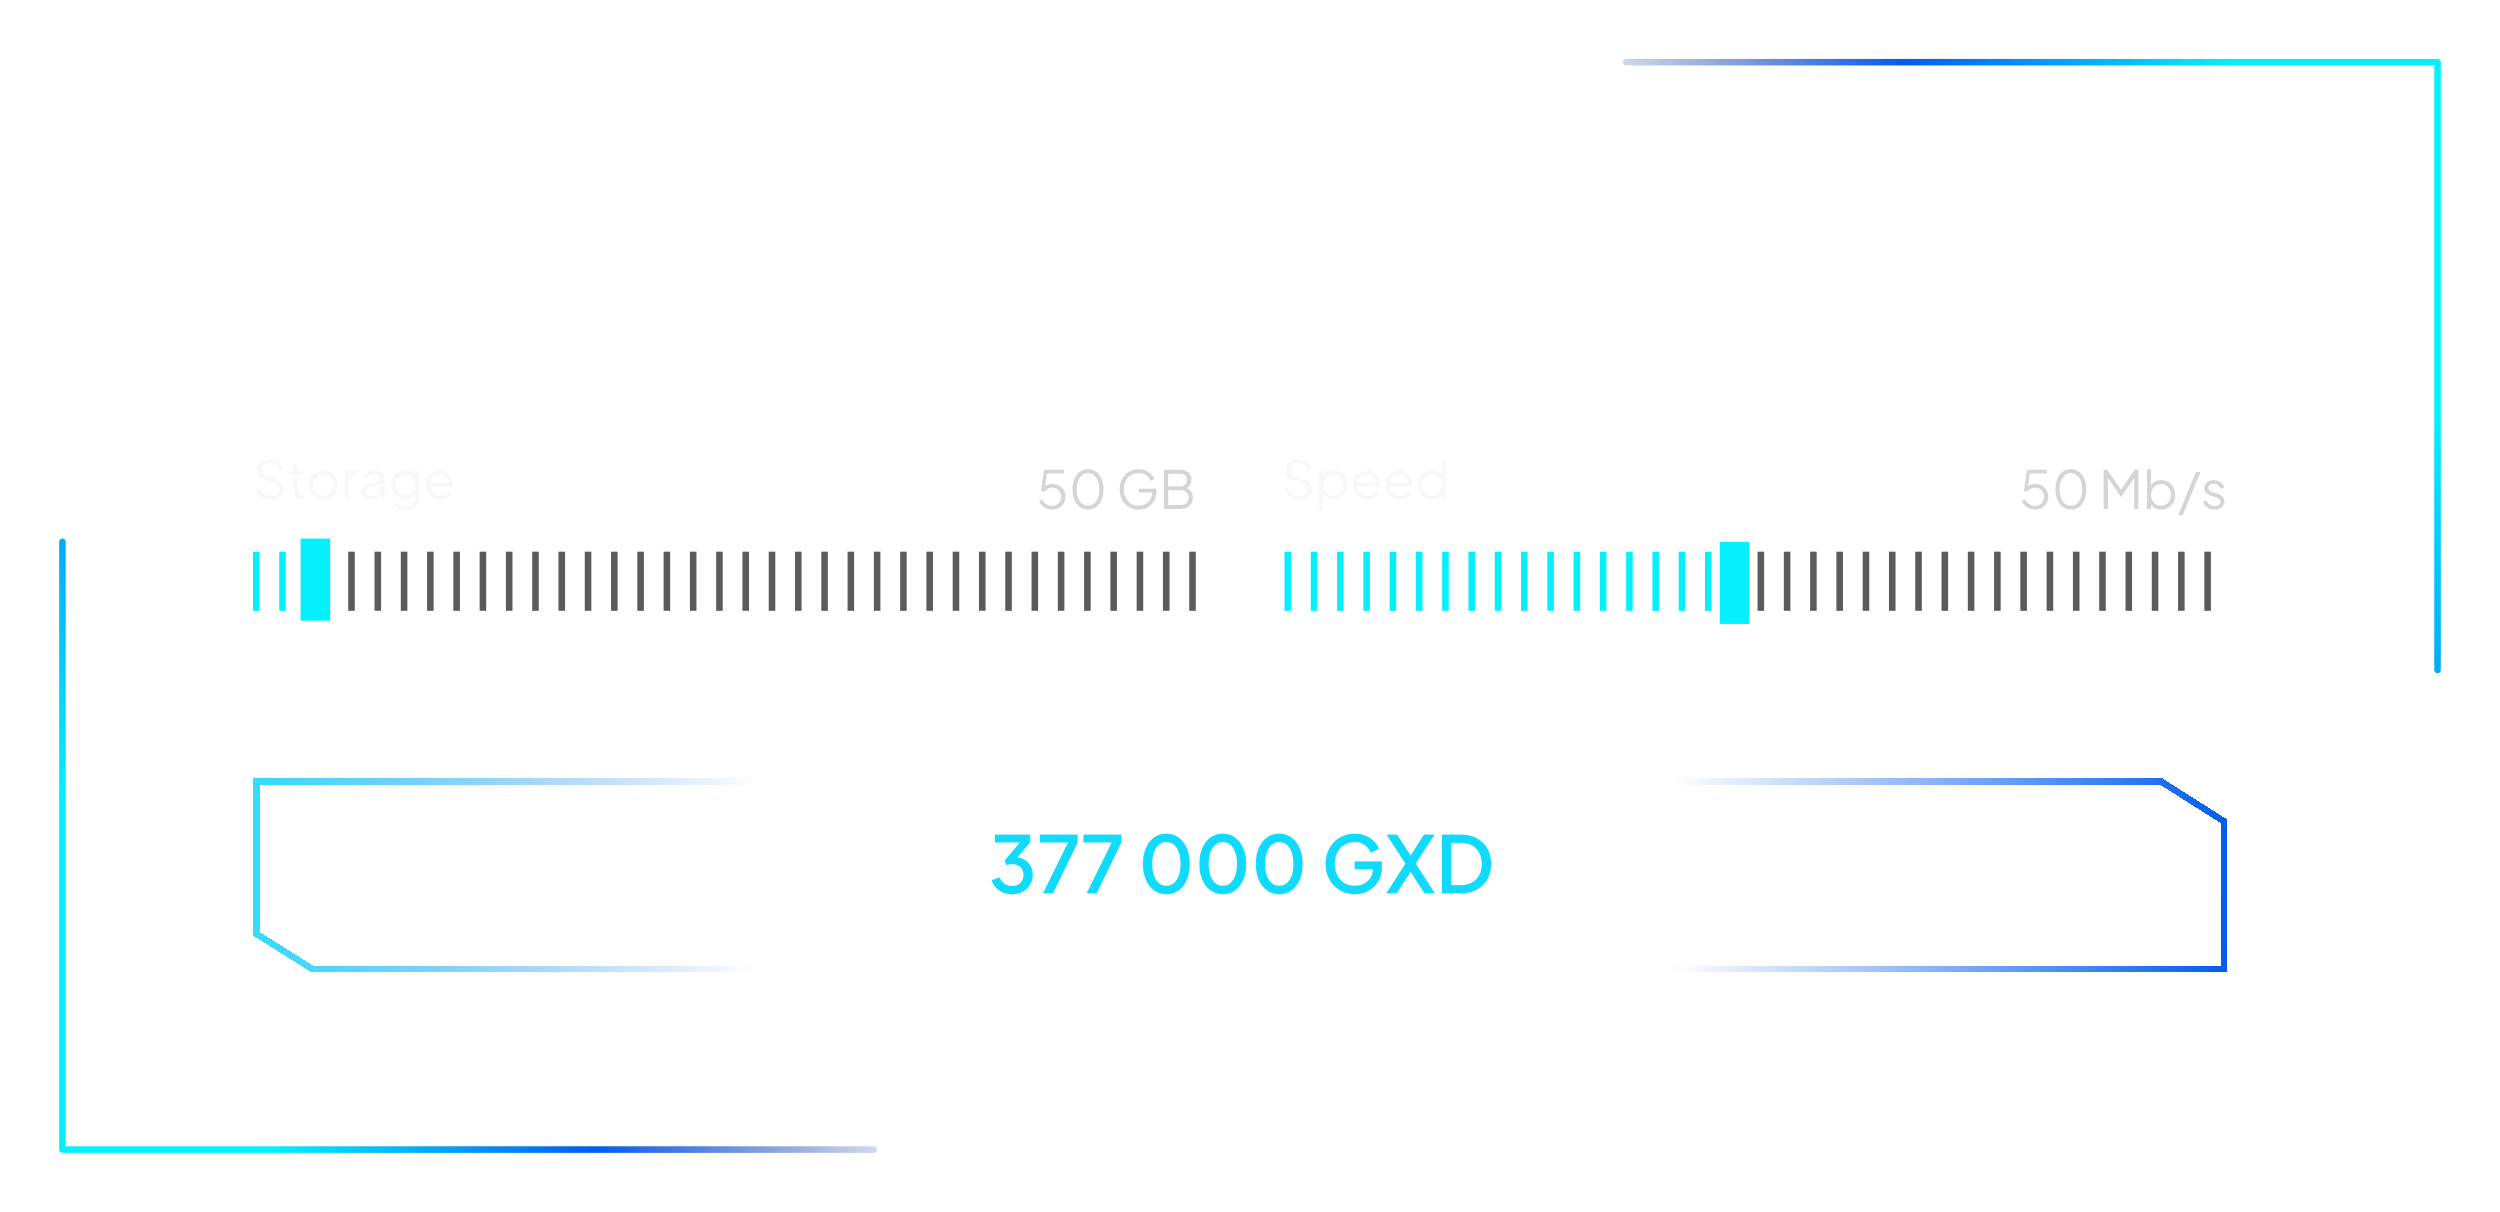 <svg width="761" height="369" viewBox="0 0 761 369" fill="none" xmlns="http://www.w3.org/2000/svg">
<g filter="url(#filter0_bd_21_1332)">
<rect x="43" y="41" width="673" height="282" rx="3" fill="url(#paint0_linear_21_1332)" fill-opacity="0.1" shape-rendering="crispEdges"/>
<path d="M308.032 269.288C307.072 269.288 306.168 269.112 305.32 268.76C304.488 268.408 303.768 267.912 303.16 267.272C302.568 266.632 302.144 265.88 301.888 265.016L304.288 264.104C304.608 264.952 305.096 265.608 305.752 266.072C306.408 266.536 307.168 266.768 308.032 266.768C308.736 266.768 309.344 266.632 309.856 266.36C310.384 266.088 310.792 265.704 311.08 265.208C311.384 264.712 311.536 264.112 311.536 263.408C311.536 262.72 311.384 262.128 311.08 261.632C310.792 261.136 310.384 260.76 309.856 260.504C309.344 260.248 308.736 260.12 308.032 260.12C307.744 260.12 307.448 260.144 307.144 260.192C306.856 260.24 306.6 260.304 306.376 260.384L305.752 259.064L310.456 253.52H302.848V251.12H313.624V253.4L309.016 258.92L308.944 258.008C310.016 258.024 310.96 258.264 311.776 258.728C312.592 259.176 313.224 259.8 313.672 260.6C314.136 261.384 314.368 262.296 314.368 263.336C314.368 264.456 314.096 265.472 313.552 266.384C313.008 267.28 312.256 267.992 311.296 268.52C310.352 269.032 309.264 269.288 308.032 269.288ZM317.472 269L325.104 253.52H316.512V251.12H328.056V253.52L320.544 269H317.472ZM330.761 269L338.393 253.52H329.801V251.12H341.345V253.52L333.833 269H330.761ZM355.061 269.288C353.637 269.288 352.389 268.904 351.317 268.136C350.245 267.352 349.405 266.272 348.797 264.896C348.205 263.504 347.909 261.888 347.909 260.048C347.909 258.192 348.205 256.576 348.797 255.2C349.405 253.824 350.237 252.752 351.293 251.984C352.365 251.216 353.613 250.832 355.037 250.832C356.461 250.832 357.701 251.216 358.757 251.984C359.829 252.752 360.661 253.832 361.253 255.224C361.861 256.6 362.165 258.208 362.165 260.048C362.165 261.888 361.869 263.504 361.277 264.896C360.685 266.272 359.853 267.352 358.781 268.136C357.725 268.904 356.485 269.288 355.061 269.288ZM355.061 266.696C355.941 266.696 356.701 266.424 357.341 265.88C357.981 265.336 358.477 264.568 358.829 263.576C359.181 262.584 359.357 261.408 359.357 260.048C359.357 258.688 359.181 257.512 358.829 256.52C358.477 255.528 357.981 254.76 357.341 254.216C356.701 253.672 355.933 253.4 355.037 253.4C354.157 253.4 353.397 253.672 352.757 254.216C352.117 254.76 351.621 255.528 351.269 256.52C350.917 257.512 350.741 258.688 350.741 260.048C350.741 261.392 350.917 262.568 351.269 263.576C351.621 264.568 352.117 265.336 352.757 265.88C353.413 266.424 354.181 266.696 355.061 266.696ZM372.241 269.288C370.817 269.288 369.569 268.904 368.497 268.136C367.425 267.352 366.585 266.272 365.977 264.896C365.385 263.504 365.089 261.888 365.089 260.048C365.089 258.192 365.385 256.576 365.977 255.2C366.585 253.824 367.417 252.752 368.473 251.984C369.545 251.216 370.793 250.832 372.217 250.832C373.641 250.832 374.881 251.216 375.937 251.984C377.009 252.752 377.841 253.832 378.433 255.224C379.041 256.6 379.345 258.208 379.345 260.048C379.345 261.888 379.049 263.504 378.457 264.896C377.865 266.272 377.033 267.352 375.961 268.136C374.905 268.904 373.665 269.288 372.241 269.288ZM372.241 266.696C373.121 266.696 373.881 266.424 374.521 265.88C375.161 265.336 375.657 264.568 376.009 263.576C376.361 262.584 376.537 261.408 376.537 260.048C376.537 258.688 376.361 257.512 376.009 256.52C375.657 255.528 375.161 254.76 374.521 254.216C373.881 253.672 373.113 253.4 372.217 253.4C371.337 253.4 370.577 253.672 369.937 254.216C369.297 254.76 368.801 255.528 368.449 256.52C368.097 257.512 367.921 258.688 367.921 260.048C367.921 261.392 368.097 262.568 368.449 263.576C368.801 264.568 369.297 265.336 369.937 265.88C370.593 266.424 371.361 266.696 372.241 266.696ZM389.421 269.288C387.997 269.288 386.749 268.904 385.677 268.136C384.605 267.352 383.765 266.272 383.157 264.896C382.565 263.504 382.269 261.888 382.269 260.048C382.269 258.192 382.565 256.576 383.157 255.2C383.765 253.824 384.597 252.752 385.653 251.984C386.725 251.216 387.973 250.832 389.397 250.832C390.821 250.832 392.061 251.216 393.117 251.984C394.189 252.752 395.021 253.832 395.613 255.224C396.221 256.6 396.525 258.208 396.525 260.048C396.525 261.888 396.229 263.504 395.637 264.896C395.045 266.272 394.213 267.352 393.141 268.136C392.085 268.904 390.845 269.288 389.421 269.288ZM389.421 266.696C390.301 266.696 391.061 266.424 391.701 265.88C392.341 265.336 392.837 264.568 393.189 263.576C393.541 262.584 393.717 261.408 393.717 260.048C393.717 258.688 393.541 257.512 393.189 256.52C392.837 255.528 392.341 254.76 391.701 254.216C391.061 253.672 390.293 253.4 389.397 253.4C388.517 253.4 387.757 253.672 387.117 254.216C386.477 254.76 385.981 255.528 385.629 256.52C385.277 257.512 385.101 258.688 385.101 260.048C385.101 261.392 385.277 262.568 385.629 263.576C385.981 264.568 386.477 265.336 387.117 265.88C387.773 266.424 388.541 266.696 389.421 266.696ZM412.404 269.288C411.14 269.288 409.964 269.056 408.876 268.592C407.804 268.128 406.86 267.488 406.044 266.672C405.244 265.84 404.62 264.864 404.172 263.744C403.724 262.624 403.5 261.392 403.5 260.048C403.5 258.72 403.716 257.496 404.148 256.376C404.596 255.24 405.22 254.264 406.02 253.448C406.82 252.616 407.756 251.976 408.828 251.528C409.9 251.064 411.076 250.832 412.356 250.832C413.62 250.832 414.748 251.048 415.74 251.48C416.748 251.912 417.596 252.48 418.284 253.184C418.972 253.872 419.468 254.624 419.772 255.44L417.252 256.664C416.884 255.688 416.276 254.904 415.428 254.312C414.58 253.704 413.556 253.4 412.356 253.4C411.172 253.4 410.124 253.68 409.212 254.24C408.3 254.8 407.588 255.576 407.076 256.568C406.58 257.56 406.332 258.72 406.332 260.048C406.332 261.376 406.588 262.544 407.1 263.552C407.628 264.544 408.348 265.32 409.26 265.88C410.172 266.424 411.22 266.696 412.404 266.696C413.396 266.696 414.3 266.496 415.116 266.096C415.948 265.68 416.612 265.104 417.108 264.368C417.604 263.616 417.852 262.744 417.852 261.752V260.528L419.124 261.68H412.356V259.28H420.66V260.96C420.66 262.272 420.436 263.448 419.988 264.488C419.54 265.512 418.932 266.384 418.164 267.104C417.396 267.824 416.516 268.368 415.524 268.736C414.532 269.104 413.492 269.288 412.404 269.288ZM421.967 269L427.799 259.952L422.063 251.12H425.279L430.079 258.512H428.711L433.463 251.12H436.679L430.967 259.952L436.799 269H433.583L428.711 261.416L430.079 261.44L425.159 269H421.967ZM438.903 269V251.12H444.759C446.615 251.12 448.223 251.496 449.583 252.248C450.959 252.984 452.023 254.024 452.775 255.368C453.527 256.712 453.903 258.272 453.903 260.048C453.903 261.808 453.527 263.368 452.775 264.728C452.023 266.072 450.959 267.12 449.583 267.872C448.223 268.624 446.615 269 444.759 269H438.903ZM441.735 266.48H444.807C446.071 266.48 447.167 266.216 448.095 265.688C449.039 265.16 449.767 264.416 450.279 263.456C450.791 262.496 451.047 261.36 451.047 260.048C451.047 258.736 450.783 257.608 450.255 256.664C449.743 255.704 449.023 254.96 448.095 254.432C447.167 253.904 446.071 253.64 444.807 253.64H441.735V266.48Z" fill="#10DBFE"/>
<g filter="url(#filter1_bd_21_1332)">
<path d="M78 231H657.919L677 243.093V288H94.996L78 277.298V231Z" stroke="url(#paint1_linear_21_1332)" stroke-width="2" shape-rendering="crispEdges"/>
</g>
<path d="M78 165V183" stroke="#05F0FD" stroke-width="2"/>
<path d="M86 165V183" stroke="#05F0FD" stroke-width="2"/>
<g filter="url(#filter2_d_21_1332)">
<path d="M96 161V186" stroke="#05F0FD" stroke-width="9"/>
</g>
<path d="M107 165V183" stroke="#5B5B5B" stroke-width="2"/>
<path d="M115 165V183" stroke="#5B5B5B" stroke-width="2"/>
<path d="M123 165V183" stroke="#5B5B5B" stroke-width="2"/>
<path d="M131 165V183" stroke="#5B5B5B" stroke-width="2"/>
<path d="M139 165V183" stroke="#5B5B5B" stroke-width="2"/>
<path d="M147 165V183" stroke="#5B5B5B" stroke-width="2"/>
<path d="M155 165V183" stroke="#5B5B5B" stroke-width="2"/>
<path d="M163 165V183" stroke="#5B5B5B" stroke-width="2"/>
<path d="M171 165V183" stroke="#5B5B5B" stroke-width="2"/>
<path d="M179 165V183" stroke="#5B5B5B" stroke-width="2"/>
<path d="M187 165V183" stroke="#5B5B5B" stroke-width="2"/>
<path d="M195 165V183" stroke="#5B5B5B" stroke-width="2"/>
<path d="M203 165V183" stroke="#5B5B5B" stroke-width="2"/>
<path d="M211 165V183" stroke="#5B5B5B" stroke-width="2"/>
<path d="M219 165V183" stroke="#5B5B5B" stroke-width="2"/>
<path d="M227 165V183" stroke="#5B5B5B" stroke-width="2"/>
<path d="M235 165V183" stroke="#5B5B5B" stroke-width="2"/>
<path d="M243 165V183" stroke="#5B5B5B" stroke-width="2"/>
<path d="M251 165V183" stroke="#5B5B5B" stroke-width="2"/>
<path d="M259 165V183" stroke="#5B5B5B" stroke-width="2"/>
<path d="M267 165V183" stroke="#5B5B5B" stroke-width="2"/>
<path d="M275 165V183" stroke="#5B5B5B" stroke-width="2"/>
<path d="M283 165V183" stroke="#5B5B5B" stroke-width="2"/>
<path d="M291 165V183" stroke="#5B5B5B" stroke-width="2"/>
<path d="M299 165V183" stroke="#5B5B5B" stroke-width="2"/>
<path d="M307 165V183" stroke="#5B5B5B" stroke-width="2"/>
<path d="M315 165V183" stroke="#5B5B5B" stroke-width="2"/>
<path d="M323 165V183" stroke="#5B5B5B" stroke-width="2"/>
<path d="M331 165V183" stroke="#5B5B5B" stroke-width="2"/>
<path d="M339 165V183" stroke="#5B5B5B" stroke-width="2"/>
<path d="M347 165V183" stroke="#5B5B5B" stroke-width="2"/>
<path d="M355 165V183" stroke="#5B5B5B" stroke-width="2"/>
<path d="M363 165V183" stroke="#5B5B5B" stroke-width="2"/>
<path d="M82.424 149.192C81.667 149.192 80.979 149.048 80.36 148.76C79.741 148.472 79.219 148.088 78.792 147.608C78.365 147.117 78.061 146.579 77.88 145.992L79.032 145.56C79.309 146.371 79.741 146.989 80.328 147.416C80.915 147.832 81.613 148.04 82.424 148.04C82.936 148.04 83.384 147.96 83.768 147.8C84.163 147.629 84.467 147.395 84.68 147.096C84.893 146.797 85 146.451 85 146.056C85 145.469 84.84 145.016 84.52 144.696C84.2 144.376 83.741 144.131 83.144 143.96L81 143.32C80.157 143.075 79.507 142.664 79.048 142.088C78.6 141.512 78.376 140.856 78.376 140.12C78.376 139.491 78.531 138.936 78.84 138.456C79.149 137.965 79.571 137.581 80.104 137.304C80.648 137.027 81.261 136.888 81.944 136.888C82.659 136.888 83.299 137.021 83.864 137.288C84.44 137.544 84.925 137.885 85.32 138.312C85.715 138.739 85.997 139.213 86.168 139.736L85.048 140.184C84.792 139.48 84.392 138.947 83.848 138.584C83.315 138.221 82.685 138.04 81.96 138.04C81.501 138.04 81.096 138.12 80.744 138.28C80.403 138.44 80.136 138.669 79.944 138.968C79.752 139.267 79.656 139.619 79.656 140.024C79.656 140.515 79.811 140.957 80.12 141.352C80.429 141.736 80.904 142.024 81.544 142.216L83.432 142.776C84.371 143.053 85.08 143.453 85.56 143.976C86.04 144.499 86.28 145.155 86.28 145.944C86.28 146.584 86.115 147.149 85.784 147.64C85.464 148.12 85.011 148.499 84.424 148.776C83.848 149.053 83.181 149.192 82.424 149.192ZM91.856 149.096C91.088 149.096 90.496 148.872 90.08 148.424C89.664 147.976 89.456 147.336 89.456 146.504V141.624H87.872V140.424H88.272C88.634 140.424 88.922 140.307 89.136 140.072C89.349 139.827 89.456 139.523 89.456 139.16V138.44H90.656V140.424H92.544V141.624H90.656V146.504C90.656 146.792 90.698 147.048 90.784 147.272C90.869 147.485 91.013 147.656 91.216 147.784C91.429 147.912 91.712 147.976 92.064 147.976C92.149 147.976 92.25 147.971 92.368 147.96C92.485 147.949 92.586 147.939 92.672 147.928V149C92.544 149.032 92.4 149.053 92.24 149.064C92.08 149.085 91.952 149.096 91.856 149.096ZM98.482 149.192C97.672 149.192 96.936 149 96.274 148.616C95.613 148.221 95.085 147.688 94.69 147.016C94.306 146.333 94.114 145.56 94.114 144.696C94.114 143.843 94.306 143.08 94.69 142.408C95.074 141.736 95.592 141.208 96.242 140.824C96.904 140.429 97.65 140.232 98.482 140.232C99.314 140.232 100.056 140.424 100.706 140.808C101.368 141.192 101.885 141.72 102.258 142.392C102.642 143.064 102.834 143.832 102.834 144.696C102.834 145.571 102.637 146.349 102.242 147.032C101.848 147.704 101.32 148.232 100.658 148.616C100.008 149 99.282 149.192 98.482 149.192ZM98.482 147.992C99.058 147.992 99.576 147.848 100.034 147.56C100.504 147.272 100.872 146.877 101.138 146.376C101.416 145.875 101.554 145.315 101.554 144.696C101.554 144.077 101.416 143.523 101.138 143.032C100.872 142.541 100.504 142.152 100.034 141.864C99.576 141.576 99.058 141.432 98.482 141.432C97.906 141.432 97.384 141.576 96.914 141.864C96.456 142.152 96.088 142.541 95.81 143.032C95.533 143.523 95.394 144.077 95.394 144.696C95.394 145.315 95.533 145.875 95.81 146.376C96.088 146.877 96.456 147.272 96.914 147.56C97.384 147.848 97.906 147.992 98.482 147.992ZM104.951 149V140.424H106.151V141.832L105.991 141.624C106.193 141.219 106.497 140.899 106.903 140.664C107.319 140.429 107.82 140.312 108.407 140.312H108.951V141.512H108.199C107.58 141.512 107.084 141.704 106.711 142.088C106.337 142.472 106.151 143.016 106.151 143.72V149H104.951ZM112.837 149.192C112.293 149.192 111.808 149.091 111.381 148.888C110.954 148.675 110.618 148.387 110.373 148.024C110.128 147.661 110.005 147.245 110.005 146.776C110.005 146.328 110.101 145.923 110.293 145.56C110.485 145.187 110.784 144.872 111.189 144.616C111.594 144.36 112.112 144.179 112.741 144.072L116.101 143.512V144.6L113.029 145.112C112.41 145.219 111.962 145.416 111.685 145.704C111.418 145.992 111.285 146.333 111.285 146.728C111.285 147.112 111.434 147.437 111.733 147.704C112.042 147.971 112.437 148.104 112.917 148.104C113.504 148.104 114.016 147.981 114.453 147.736C114.89 147.48 115.232 147.139 115.477 146.712C115.722 146.285 115.845 145.811 115.845 145.288V143.112C115.845 142.6 115.658 142.184 115.285 141.864C114.912 141.544 114.426 141.384 113.829 141.384C113.306 141.384 112.848 141.517 112.453 141.784C112.058 142.04 111.765 142.376 111.573 142.792L110.485 142.2C110.645 141.837 110.896 141.507 111.237 141.208C111.589 140.909 111.989 140.675 112.437 140.504C112.885 140.323 113.349 140.232 113.829 140.232C114.458 140.232 115.013 140.355 115.493 140.6C115.984 140.845 116.362 141.187 116.629 141.624C116.906 142.051 117.045 142.547 117.045 143.112V149H115.845V147.288L116.021 147.464C115.872 147.784 115.637 148.077 115.317 148.344C115.008 148.6 114.64 148.808 114.213 148.968C113.797 149.117 113.338 149.192 112.837 149.192ZM123.577 152.52C122.991 152.52 122.447 152.429 121.945 152.248C121.455 152.067 121.028 151.816 120.665 151.496C120.313 151.187 120.041 150.824 119.849 150.408L120.953 149.816C121.124 150.221 121.428 150.573 121.865 150.872C122.303 151.171 122.863 151.32 123.545 151.32C124.068 151.32 124.548 151.219 124.985 151.016C125.423 150.813 125.775 150.515 126.041 150.12C126.308 149.725 126.441 149.24 126.441 148.664V146.76L126.633 146.936C126.335 147.555 125.892 148.035 125.305 148.376C124.719 148.707 124.079 148.872 123.385 148.872C122.585 148.872 121.865 148.68 121.225 148.296C120.585 147.912 120.079 147.395 119.705 146.744C119.343 146.083 119.161 145.352 119.161 144.552C119.161 143.741 119.343 143.011 119.705 142.36C120.079 141.709 120.58 141.192 121.209 140.808C121.849 140.424 122.575 140.232 123.385 140.232C124.079 140.232 124.708 140.392 125.273 140.712C125.849 141.032 126.303 141.464 126.633 142.008L126.441 142.344V140.424H127.641V148.664C127.641 149.4 127.465 150.056 127.113 150.632C126.772 151.219 126.292 151.677 125.673 152.008C125.065 152.349 124.367 152.52 123.577 152.52ZM123.449 147.672C124.004 147.672 124.505 147.533 124.953 147.256C125.401 146.968 125.759 146.589 126.025 146.12C126.303 145.64 126.441 145.117 126.441 144.552C126.441 143.987 126.303 143.469 126.025 143C125.759 142.52 125.401 142.141 124.953 141.864C124.505 141.576 124.004 141.432 123.449 141.432C122.884 141.432 122.372 141.576 121.913 141.864C121.455 142.141 121.092 142.515 120.825 142.984C120.569 143.453 120.441 143.976 120.441 144.552C120.441 145.117 120.569 145.64 120.825 146.12C121.092 146.589 121.449 146.968 121.897 147.256C122.356 147.533 122.873 147.672 123.449 147.672ZM134.011 149.192C133.211 149.192 132.486 149 131.835 148.616C131.195 148.221 130.688 147.683 130.315 147C129.942 146.317 129.755 145.544 129.755 144.68C129.755 143.816 129.936 143.053 130.299 142.392C130.662 141.72 131.152 141.192 131.771 140.808C132.4 140.424 133.104 140.232 133.883 140.232C134.502 140.232 135.051 140.349 135.531 140.584C136.022 140.808 136.438 141.117 136.779 141.512C137.12 141.896 137.382 142.333 137.563 142.824C137.744 143.304 137.835 143.8 137.835 144.312C137.835 144.419 137.83 144.541 137.819 144.68C137.808 144.808 137.792 144.941 137.771 145.08H130.523V143.96H137.083L136.507 144.44C136.603 143.853 136.534 143.331 136.299 142.872C136.075 142.403 135.75 142.035 135.323 141.768C134.896 141.491 134.416 141.352 133.883 141.352C133.35 141.352 132.854 141.491 132.395 141.768C131.947 142.045 131.595 142.435 131.339 142.936C131.083 143.427 130.982 144.013 131.035 144.696C130.982 145.379 131.088 145.976 131.355 146.488C131.632 146.989 132.006 147.379 132.475 147.656C132.955 147.933 133.467 148.072 134.011 148.072C134.64 148.072 135.168 147.923 135.595 147.624C136.022 147.325 136.368 146.952 136.635 146.504L137.659 147.048C137.488 147.432 137.227 147.789 136.875 148.12C136.523 148.44 136.102 148.701 135.611 148.904C135.131 149.096 134.598 149.192 134.011 149.192Z" fill="#F6F8FC"/>
<path d="M320.301 152.192C319.682 152.192 319.106 152.085 318.573 151.872C318.05 151.659 317.591 151.355 317.197 150.96C316.802 150.565 316.503 150.096 316.301 149.552L317.277 149.072C317.522 149.691 317.922 150.181 318.477 150.544C319.042 150.896 319.65 151.072 320.301 151.072C320.823 151.072 321.287 150.949 321.693 150.704C322.109 150.459 322.434 150.128 322.669 149.712C322.903 149.285 323.021 148.811 323.021 148.288C323.021 147.744 322.898 147.264 322.653 146.848C322.418 146.432 322.098 146.107 321.693 145.872C321.287 145.627 320.829 145.504 320.317 145.504C319.794 145.504 319.309 145.627 318.861 145.872C318.423 146.107 318.103 146.395 317.901 146.736L316.893 146.544L317.789 140.08H323.821V141.2H318.253L318.749 140.768L318.029 145.856L317.533 145.632C317.906 145.173 318.343 144.848 318.845 144.656C319.346 144.453 319.858 144.352 320.381 144.352C321.149 144.352 321.826 144.533 322.413 144.896C322.999 145.248 323.458 145.723 323.789 146.32C324.13 146.907 324.301 147.563 324.301 148.288C324.301 149.024 324.125 149.691 323.773 150.288C323.431 150.875 322.957 151.339 322.349 151.68C321.751 152.021 321.069 152.192 320.301 152.192ZM331.2 152.192C330.261 152.192 329.435 151.936 328.72 151.424C328.016 150.901 327.467 150.181 327.072 149.264C326.677 148.336 326.48 147.259 326.48 146.032C326.48 144.805 326.677 143.733 327.072 142.816C327.467 141.888 328.016 141.168 328.72 140.656C329.424 140.144 330.245 139.888 331.184 139.888C332.123 139.888 332.944 140.144 333.648 140.656C334.352 141.168 334.901 141.888 335.296 142.816C335.691 143.733 335.888 144.805 335.888 146.032C335.888 147.259 335.691 148.336 335.296 149.264C334.912 150.192 334.368 150.912 333.664 151.424C332.96 151.936 332.139 152.192 331.2 152.192ZM331.2 150.992C331.883 150.992 332.48 150.784 332.992 150.368C333.504 149.952 333.904 149.376 334.192 148.64C334.48 147.893 334.624 147.024 334.624 146.032C334.624 145.04 334.48 144.176 334.192 143.44C333.904 142.693 333.504 142.117 332.992 141.712C332.48 141.296 331.877 141.088 331.184 141.088C330.501 141.088 329.904 141.296 329.392 141.712C328.88 142.117 328.48 142.693 328.192 143.44C327.904 144.176 327.76 145.04 327.76 146.032C327.76 147.013 327.904 147.877 328.192 148.624C328.48 149.371 328.88 149.952 329.392 150.368C329.915 150.784 330.517 150.992 331.2 150.992ZM346.614 152.192C345.771 152.192 344.998 152.043 344.294 151.744C343.59 151.435 342.976 151.008 342.454 150.464C341.942 149.909 341.542 149.259 341.254 148.512C340.966 147.765 340.822 146.944 340.822 146.048C340.822 145.152 340.966 144.331 341.254 143.584C341.542 142.837 341.942 142.187 342.454 141.632C342.976 141.077 343.59 140.651 344.294 140.352C344.998 140.043 345.771 139.888 346.614 139.888C347.424 139.888 348.15 140.032 348.79 140.32C349.44 140.608 349.984 140.981 350.422 141.44C350.87 141.888 351.19 142.363 351.382 142.864L350.23 143.424C349.931 142.699 349.472 142.128 348.854 141.712C348.235 141.296 347.488 141.088 346.614 141.088C345.739 141.088 344.96 141.296 344.278 141.712C343.595 142.128 343.062 142.709 342.678 143.456C342.294 144.192 342.102 145.056 342.102 146.048C342.102 147.029 342.294 147.893 342.678 148.64C343.062 149.387 343.595 149.968 344.278 150.384C344.96 150.789 345.739 150.992 346.614 150.992C347.392 150.992 348.091 150.821 348.71 150.48C349.339 150.139 349.835 149.675 350.198 149.088C350.56 148.491 350.742 147.808 350.742 147.04V146.384L351.318 146.96H346.614V145.84H352.022V146.832C352.022 147.611 351.883 148.331 351.606 148.992C351.328 149.643 350.944 150.208 350.454 150.688C349.963 151.168 349.387 151.541 348.726 151.808C348.075 152.064 347.371 152.192 346.614 152.192ZM354.314 152V140.08H359.322C359.994 140.08 360.576 140.208 361.066 140.464C361.568 140.709 361.952 141.056 362.218 141.504C362.496 141.952 362.634 142.475 362.634 143.072C362.634 143.691 362.48 144.24 362.17 144.72C361.872 145.189 361.44 145.547 360.874 145.792L360.858 145.408C361.328 145.579 361.728 145.819 362.058 146.128C362.4 146.437 362.661 146.8 362.842 147.216C363.024 147.621 363.114 148.059 363.114 148.528C363.114 149.595 362.773 150.443 362.09 151.072C361.418 151.691 360.501 152 359.338 152H354.314ZM355.594 150.8H359.338C360.096 150.8 360.698 150.603 361.146 150.208C361.605 149.803 361.834 149.248 361.834 148.544C361.834 147.851 361.605 147.301 361.146 146.896C360.698 146.48 360.096 146.272 359.338 146.272H355.594V150.8ZM355.594 145.12H359.226C359.866 145.12 360.378 144.933 360.762 144.56C361.157 144.187 361.354 143.707 361.354 143.12C361.354 142.523 361.157 142.069 360.762 141.76C360.378 141.44 359.866 141.28 359.226 141.28H355.594V145.12Z" fill="#D5D5D5"/>
<path d="M392 165V183" stroke="#05F0FD" stroke-width="2"/>
<path d="M400 165V183" stroke="#05F0FD" stroke-width="2"/>
<path d="M408 165V183" stroke="#05F0FD" stroke-width="2"/>
<path d="M416 165V183" stroke="#05F0FD" stroke-width="2"/>
<path d="M424 165V183" stroke="#05F0FD" stroke-width="2"/>
<path d="M432 165V183" stroke="#05F0FD" stroke-width="2"/>
<path d="M440 165V183" stroke="#05F0FD" stroke-width="2"/>
<path d="M448 165V183" stroke="#05F0FD" stroke-width="2"/>
<path d="M456 165V183" stroke="#05F0FD" stroke-width="2"/>
<path d="M464 165V183" stroke="#05F0FD" stroke-width="2"/>
<path d="M472 165V183" stroke="#05F0FD" stroke-width="2"/>
<path d="M480 165V183" stroke="#05F0FD" stroke-width="2"/>
<path d="M488 165V183" stroke="#05F0FD" stroke-width="2"/>
<path d="M496 165V183" stroke="#05F0FD" stroke-width="2"/>
<path d="M504 165V183" stroke="#05F0FD" stroke-width="2"/>
<path d="M512 165V183" stroke="#05F0FD" stroke-width="2"/>
<path d="M520 165V183" stroke="#05F0FD" stroke-width="2"/>
<g filter="url(#filter3_d_21_1332)">
<path d="M528 162V187" stroke="#05F0FD" stroke-width="9"/>
</g>
<path d="M536 165V183" stroke="#5B5B5B" stroke-width="2"/>
<path d="M544 165V183" stroke="#5B5B5B" stroke-width="2"/>
<path d="M552 165V183" stroke="#5B5B5B" stroke-width="2"/>
<path d="M560 165V183" stroke="#5B5B5B" stroke-width="2"/>
<path d="M568 165V183" stroke="#5B5B5B" stroke-width="2"/>
<path d="M576 165V183" stroke="#5B5B5B" stroke-width="2"/>
<path d="M584 165V183" stroke="#5B5B5B" stroke-width="2"/>
<path d="M592 165V183" stroke="#5B5B5B" stroke-width="2"/>
<path d="M600 165V183" stroke="#5B5B5B" stroke-width="2"/>
<path d="M608 165V183" stroke="#5B5B5B" stroke-width="2"/>
<path d="M616 165V183" stroke="#5B5B5B" stroke-width="2"/>
<path d="M624 165V183" stroke="#5B5B5B" stroke-width="2"/>
<path d="M632 165V183" stroke="#5B5B5B" stroke-width="2"/>
<path d="M640 165V183" stroke="#5B5B5B" stroke-width="2"/>
<path d="M648 165V183" stroke="#5B5B5B" stroke-width="2"/>
<path d="M656 165V183" stroke="#5B5B5B" stroke-width="2"/>
<path d="M664 165V183" stroke="#5B5B5B" stroke-width="2"/>
<path d="M672 165V183" stroke="#5B5B5B" stroke-width="2"/>
<path d="M395.424 149.192C394.667 149.192 393.979 149.048 393.36 148.76C392.741 148.472 392.219 148.088 391.792 147.608C391.365 147.117 391.061 146.579 390.88 145.992L392.032 145.56C392.309 146.371 392.741 146.989 393.328 147.416C393.915 147.832 394.613 148.04 395.424 148.04C395.936 148.04 396.384 147.96 396.768 147.8C397.163 147.629 397.467 147.395 397.68 147.096C397.893 146.797 398 146.451 398 146.056C398 145.469 397.84 145.016 397.52 144.696C397.2 144.376 396.741 144.131 396.144 143.96L394 143.32C393.157 143.075 392.507 142.664 392.048 142.088C391.6 141.512 391.376 140.856 391.376 140.12C391.376 139.491 391.531 138.936 391.84 138.456C392.149 137.965 392.571 137.581 393.104 137.304C393.648 137.027 394.261 136.888 394.944 136.888C395.659 136.888 396.299 137.021 396.864 137.288C397.44 137.544 397.925 137.885 398.32 138.312C398.715 138.739 398.997 139.213 399.168 139.736L398.048 140.184C397.792 139.48 397.392 138.947 396.848 138.584C396.315 138.221 395.685 138.04 394.96 138.04C394.501 138.04 394.096 138.12 393.744 138.28C393.403 138.44 393.136 138.669 392.944 138.968C392.752 139.267 392.656 139.619 392.656 140.024C392.656 140.515 392.811 140.957 393.12 141.352C393.429 141.736 393.904 142.024 394.544 142.216L396.432 142.776C397.371 143.053 398.08 143.453 398.56 143.976C399.04 144.499 399.28 145.155 399.28 145.944C399.28 146.584 399.115 147.149 398.784 147.64C398.464 148.12 398.011 148.499 397.424 148.776C396.848 149.053 396.181 149.192 395.424 149.192ZM401.576 152.2V140.424H402.776V142.344L402.584 142.008C402.925 141.464 403.378 141.032 403.944 140.712C404.52 140.392 405.176 140.232 405.912 140.232C406.722 140.232 407.442 140.429 408.072 140.824C408.712 141.208 409.213 141.736 409.576 142.408C409.949 143.08 410.136 143.848 410.136 144.712C410.136 145.565 409.949 146.333 409.576 147.016C409.213 147.688 408.712 148.221 408.072 148.616C407.442 149 406.722 149.192 405.912 149.192C405.176 149.192 404.509 149.027 403.912 148.696C403.325 148.355 402.882 147.875 402.584 147.256L402.776 147.08V152.2H401.576ZM405.848 147.992C406.424 147.992 406.936 147.848 407.384 147.56C407.842 147.272 408.2 146.883 408.456 146.392C408.722 145.891 408.856 145.331 408.856 144.712C408.856 144.083 408.722 143.523 408.456 143.032C408.2 142.541 407.842 142.152 407.384 141.864C406.936 141.576 406.424 141.432 405.848 141.432C405.272 141.432 404.749 141.576 404.28 141.864C403.821 142.152 403.453 142.547 403.176 143.048C402.909 143.539 402.776 144.093 402.776 144.712C402.776 145.331 402.909 145.891 403.176 146.392C403.453 146.883 403.821 147.272 404.28 147.56C404.749 147.848 405.272 147.992 405.848 147.992ZM416.152 149.192C415.352 149.192 414.626 149 413.976 148.616C413.336 148.221 412.829 147.683 412.456 147C412.082 146.317 411.896 145.544 411.896 144.68C411.896 143.816 412.077 143.053 412.44 142.392C412.802 141.72 413.293 141.192 413.912 140.808C414.541 140.424 415.245 140.232 416.024 140.232C416.642 140.232 417.192 140.349 417.672 140.584C418.162 140.808 418.578 141.117 418.92 141.512C419.261 141.896 419.522 142.333 419.704 142.824C419.885 143.304 419.976 143.8 419.976 144.312C419.976 144.419 419.97 144.541 419.96 144.68C419.949 144.808 419.933 144.941 419.912 145.08H412.664V143.96H419.224L418.648 144.44C418.744 143.853 418.674 143.331 418.44 142.872C418.216 142.403 417.89 142.035 417.464 141.768C417.037 141.491 416.557 141.352 416.024 141.352C415.49 141.352 414.994 141.491 414.536 141.768C414.088 142.045 413.736 142.435 413.48 142.936C413.224 143.427 413.122 144.013 413.176 144.696C413.122 145.379 413.229 145.976 413.496 146.488C413.773 146.989 414.146 147.379 414.616 147.656C415.096 147.933 415.608 148.072 416.152 148.072C416.781 148.072 417.309 147.923 417.736 147.624C418.162 147.325 418.509 146.952 418.776 146.504L419.8 147.048C419.629 147.432 419.368 147.789 419.016 148.12C418.664 148.44 418.242 148.701 417.752 148.904C417.272 149.096 416.738 149.192 416.152 149.192ZM425.995 149.192C425.195 149.192 424.47 149 423.819 148.616C423.179 148.221 422.673 147.683 422.299 147C421.926 146.317 421.739 145.544 421.739 144.68C421.739 143.816 421.921 143.053 422.283 142.392C422.646 141.72 423.137 141.192 423.755 140.808C424.385 140.424 425.089 140.232 425.867 140.232C426.486 140.232 427.035 140.349 427.515 140.584C428.006 140.808 428.422 141.117 428.763 141.512C429.105 141.896 429.366 142.333 429.547 142.824C429.729 143.304 429.819 143.8 429.819 144.312C429.819 144.419 429.814 144.541 429.803 144.68C429.793 144.808 429.777 144.941 429.755 145.08H422.507V143.96H429.067L428.491 144.44C428.587 143.853 428.518 143.331 428.283 142.872C428.059 142.403 427.734 142.035 427.307 141.768C426.881 141.491 426.401 141.352 425.867 141.352C425.334 141.352 424.838 141.491 424.379 141.768C423.931 142.045 423.579 142.435 423.323 142.936C423.067 143.427 422.966 144.013 423.019 144.696C422.966 145.379 423.073 145.976 423.339 146.488C423.617 146.989 423.99 147.379 424.459 147.656C424.939 147.933 425.451 148.072 425.995 148.072C426.625 148.072 427.153 147.923 427.579 147.624C428.006 147.325 428.353 146.952 428.619 146.504L429.643 147.048C429.473 147.432 429.211 147.789 428.859 148.12C428.507 148.44 428.086 148.701 427.595 148.904C427.115 149.096 426.582 149.192 425.995 149.192ZM435.807 149.192C435.007 149.192 434.287 149 433.647 148.616C433.007 148.221 432.5 147.688 432.127 147.016C431.764 146.333 431.583 145.565 431.583 144.712C431.583 143.848 431.764 143.08 432.127 142.408C432.5 141.736 433.002 141.208 433.631 140.824C434.271 140.429 434.996 140.232 435.807 140.232C436.543 140.232 437.199 140.392 437.775 140.712C438.351 141.032 438.804 141.464 439.135 142.008L438.943 142.344V136.888H440.143V149H438.943V147.08L439.135 147.256C438.836 147.875 438.388 148.355 437.791 148.696C437.204 149.027 436.543 149.192 435.807 149.192ZM435.871 147.992C436.447 147.992 436.964 147.848 437.423 147.56C437.892 147.272 438.26 146.883 438.527 146.392C438.804 145.891 438.943 145.331 438.943 144.712C438.943 144.093 438.804 143.539 438.527 143.048C438.26 142.547 437.892 142.152 437.423 141.864C436.964 141.576 436.447 141.432 435.871 141.432C435.306 141.432 434.794 141.576 434.335 141.864C433.876 142.152 433.514 142.541 433.247 143.032C432.991 143.523 432.863 144.083 432.863 144.712C432.863 145.331 432.991 145.891 433.247 146.392C433.514 146.883 433.871 147.272 434.319 147.56C434.778 147.848 435.295 147.992 435.871 147.992Z" fill="#F6F8FC"/>
<path d="M619.488 152.192C618.87 152.192 618.294 152.085 617.76 151.872C617.238 151.659 616.779 151.355 616.384 150.96C615.99 150.565 615.691 150.096 615.488 149.552L616.464 149.072C616.71 149.691 617.11 150.181 617.664 150.544C618.23 150.896 618.838 151.072 619.488 151.072C620.011 151.072 620.475 150.949 620.88 150.704C621.296 150.459 621.622 150.128 621.856 149.712C622.091 149.285 622.208 148.811 622.208 148.288C622.208 147.744 622.086 147.264 621.84 146.848C621.606 146.432 621.286 146.107 620.88 145.872C620.475 145.627 620.016 145.504 619.504 145.504C618.982 145.504 618.496 145.627 618.048 145.872C617.611 146.107 617.291 146.395 617.088 146.736L616.08 146.544L616.976 140.08H623.008V141.2H617.44L617.936 140.768L617.216 145.856L616.72 145.632C617.094 145.173 617.531 144.848 618.032 144.656C618.534 144.453 619.046 144.352 619.568 144.352C620.336 144.352 621.014 144.533 621.6 144.896C622.187 145.248 622.646 145.723 622.976 146.32C623.318 146.907 623.488 147.563 623.488 148.288C623.488 149.024 623.312 149.691 622.96 150.288C622.619 150.875 622.144 151.339 621.536 151.68C620.939 152.021 620.256 152.192 619.488 152.192ZM630.388 152.192C629.449 152.192 628.622 151.936 627.908 151.424C627.204 150.901 626.654 150.181 626.26 149.264C625.865 148.336 625.668 147.259 625.668 146.032C625.668 144.805 625.865 143.733 626.26 142.816C626.654 141.888 627.204 141.168 627.908 140.656C628.612 140.144 629.433 139.888 630.372 139.888C631.31 139.888 632.132 140.144 632.836 140.656C633.54 141.168 634.089 141.888 634.484 142.816C634.878 143.733 635.076 144.805 635.076 146.032C635.076 147.259 634.878 148.336 634.484 149.264C634.1 150.192 633.556 150.912 632.852 151.424C632.148 151.936 631.326 152.192 630.388 152.192ZM630.388 150.992C631.07 150.992 631.668 150.784 632.18 150.368C632.692 149.952 633.092 149.376 633.38 148.64C633.668 147.893 633.812 147.024 633.812 146.032C633.812 145.04 633.668 144.176 633.38 143.44C633.092 142.693 632.692 142.117 632.18 141.712C631.668 141.296 631.065 141.088 630.372 141.088C629.689 141.088 629.092 141.296 628.58 141.712C628.068 142.117 627.668 142.693 627.38 143.44C627.092 144.176 626.948 145.04 626.948 146.032C626.948 147.013 627.092 147.877 627.38 148.624C627.668 149.371 628.068 149.952 628.58 150.368C629.102 150.784 629.705 150.992 630.388 150.992ZM640.361 152V140.08H641.481L645.961 146.576H645.337L649.801 140.08H650.921V152H649.641V141.808L650.057 141.968L645.673 148.32H645.609L641.241 141.968L641.641 141.808V152H640.361ZM657.896 152.192C657.16 152.192 656.493 152.027 655.896 151.696C655.309 151.355 654.867 150.875 654.568 150.256L654.76 150.08V152H653.56V139.888H654.76V145.344L654.568 145.008C654.909 144.464 655.363 144.032 655.928 143.712C656.504 143.392 657.16 143.232 657.896 143.232C658.707 143.232 659.427 143.429 660.056 143.824C660.696 144.208 661.197 144.736 661.56 145.408C661.933 146.08 662.12 146.848 662.12 147.712C662.12 148.565 661.933 149.333 661.56 150.016C661.197 150.688 660.696 151.221 660.056 151.616C659.427 152 658.707 152.192 657.896 152.192ZM657.832 150.992C658.408 150.992 658.92 150.848 659.368 150.56C659.827 150.272 660.184 149.883 660.44 149.392C660.707 148.891 660.84 148.331 660.84 147.712C660.84 147.083 660.707 146.523 660.44 146.032C660.184 145.541 659.827 145.152 659.368 144.864C658.92 144.576 658.408 144.432 657.832 144.432C657.256 144.432 656.733 144.576 656.264 144.864C655.805 145.152 655.437 145.547 655.16 146.048C654.893 146.539 654.76 147.093 654.76 147.712C654.76 148.331 654.893 148.891 655.16 149.392C655.437 149.883 655.805 150.272 656.264 150.56C656.733 150.848 657.256 150.992 657.832 150.992ZM663.032 153.92L668.44 140.736H669.832L664.424 153.92H663.032ZM674.067 152.192C673.246 152.192 672.526 151.984 671.907 151.568C671.289 151.152 670.841 150.587 670.563 149.872L671.571 149.392C671.817 149.915 672.158 150.331 672.595 150.64C673.043 150.949 673.534 151.104 674.067 151.104C674.579 151.104 675.011 150.981 675.363 150.736C675.715 150.48 675.891 150.149 675.891 149.744C675.891 149.445 675.806 149.211 675.635 149.04C675.465 148.859 675.267 148.72 675.043 148.624C674.819 148.528 674.622 148.459 674.451 148.416L673.219 148.064C672.43 147.84 671.859 147.525 671.507 147.12C671.155 146.715 670.979 146.245 670.979 145.712C670.979 145.211 671.107 144.773 671.363 144.4C671.619 144.027 671.966 143.739 672.403 143.536C672.841 143.333 673.326 143.232 673.859 143.232C674.585 143.232 675.241 143.424 675.827 143.808C676.425 144.181 676.846 144.704 677.091 145.376L676.067 145.856C675.854 145.376 675.545 145.003 675.139 144.736C674.745 144.459 674.302 144.32 673.811 144.32C673.331 144.32 672.947 144.443 672.659 144.688C672.371 144.933 672.227 145.243 672.227 145.616C672.227 145.904 672.302 146.133 672.451 146.304C672.601 146.475 672.771 146.603 672.963 146.688C673.166 146.773 673.342 146.837 673.491 146.88L674.915 147.296C675.609 147.499 676.147 147.813 676.531 148.24C676.926 148.667 677.123 149.168 677.123 149.744C677.123 150.213 676.99 150.635 676.723 151.008C676.467 151.381 676.11 151.675 675.651 151.888C675.193 152.091 674.665 152.192 674.067 152.192Z" fill="#D5D5D5"/>
<path d="M95.163 94.288C93.883 94.288 92.699 94.056 91.611 93.592C90.539 93.128 89.595 92.48 88.779 91.648C87.979 90.816 87.355 89.84 86.907 88.72C86.459 87.6 86.235 86.376 86.235 85.048C86.235 83.72 86.451 82.496 86.883 81.376C87.331 80.24 87.955 79.264 88.755 78.448C89.571 77.616 90.523 76.976 91.611 76.528C92.699 76.064 93.883 75.832 95.163 75.832C96.443 75.832 97.587 76.048 98.595 76.48C99.619 76.912 100.483 77.488 101.187 78.208C101.891 78.912 102.395 79.688 102.699 80.536L99.771 81.904C99.435 81.008 98.867 80.272 98.067 79.696C97.267 79.104 96.299 78.808 95.163 78.808C94.043 78.808 93.051 79.072 92.187 79.6C91.339 80.128 90.675 80.856 90.195 81.784C89.731 82.712 89.499 83.8 89.499 85.048C89.499 86.296 89.731 87.392 90.195 88.336C90.675 89.264 91.339 89.992 92.187 90.52C93.051 91.048 94.043 91.312 95.163 91.312C96.299 91.312 97.267 91.024 98.067 90.448C98.867 89.856 99.435 89.112 99.771 88.216L102.699 89.584C102.395 90.432 101.891 91.216 101.187 91.936C100.483 92.64 99.619 93.208 98.595 93.64C97.587 94.072 96.443 94.288 95.163 94.288ZM104.365 94L110.533 76.12H114.757L120.925 94H117.373L116.101 90.16H109.189L107.893 94H104.365ZM110.125 87.28H115.165L112.189 78.376H113.101L110.125 87.28ZM123.395 94V76.12H126.659V91.12H134.315V94H123.395ZM144.837 94.288C143.557 94.288 142.373 94.056 141.285 93.592C140.213 93.128 139.269 92.48 138.453 91.648C137.653 90.816 137.029 89.84 136.581 88.72C136.133 87.6 135.909 86.376 135.909 85.048C135.909 83.72 136.125 82.496 136.557 81.376C137.005 80.24 137.629 79.264 138.429 78.448C139.245 77.616 140.197 76.976 141.285 76.528C142.373 76.064 143.557 75.832 144.837 75.832C146.117 75.832 147.261 76.048 148.269 76.48C149.293 76.912 150.157 77.488 150.861 78.208C151.565 78.912 152.069 79.688 152.373 80.536L149.445 81.904C149.109 81.008 148.541 80.272 147.741 79.696C146.941 79.104 145.973 78.808 144.837 78.808C143.717 78.808 142.725 79.072 141.861 79.6C141.013 80.128 140.349 80.856 139.869 81.784C139.405 82.712 139.173 83.8 139.173 85.048C139.173 86.296 139.405 87.392 139.869 88.336C140.349 89.264 141.013 89.992 141.861 90.52C142.725 91.048 143.717 91.312 144.837 91.312C145.973 91.312 146.941 91.024 147.741 90.448C148.541 89.856 149.109 89.112 149.445 88.216L152.373 89.584C152.069 90.432 151.565 91.216 150.861 91.936C150.157 92.64 149.293 93.208 148.269 93.64C147.261 94.072 146.117 94.288 144.837 94.288ZM162.391 94.288C161.015 94.288 159.791 94 158.719 93.424C157.663 92.848 156.831 92.056 156.223 91.048C155.615 90.04 155.311 88.896 155.311 87.616V76.12H158.575V87.448C158.575 88.184 158.735 88.848 159.055 89.44C159.391 90.032 159.847 90.496 160.423 90.832C160.999 91.152 161.655 91.312 162.391 91.312C163.143 91.312 163.799 91.152 164.359 90.832C164.935 90.496 165.383 90.032 165.703 89.44C166.039 88.848 166.207 88.184 166.207 87.448V76.12H169.471V87.616C169.471 88.896 169.167 90.04 168.559 91.048C167.951 92.056 167.111 92.848 166.039 93.424C164.983 94 163.767 94.288 162.391 94.288ZM173.21 94V76.12H176.474V91.12H184.13V94H173.21ZM185.257 94L191.425 76.12H195.649L201.817 94H198.265L196.993 90.16H190.081L188.785 94H185.257ZM191.017 87.28H196.057L193.081 78.376H193.993L191.017 87.28ZM206.26 94V79H201.628V76.12H214.108V79H209.548V94H206.26ZM216.579 94V76.12H228.459V79H219.843V83.584H227.979V86.464H219.843V91.12H228.459V94H216.579ZM240.639 94V86.08L234.615 76.12H238.335L242.943 83.896H241.623L246.207 76.12H249.927L243.927 86.056V94H240.639ZM260.484 94.288C259.172 94.288 257.948 94.056 256.812 93.592C255.676 93.128 254.684 92.48 253.836 91.648C252.988 90.816 252.324 89.84 251.844 88.72C251.38 87.584 251.148 86.36 251.148 85.048C251.148 83.72 251.38 82.496 251.844 81.376C252.308 80.256 252.964 79.28 253.812 78.448C254.66 77.616 255.652 76.976 256.788 76.528C257.924 76.064 259.156 75.832 260.484 75.832C261.812 75.832 263.044 76.064 264.18 76.528C265.316 76.992 266.308 77.64 267.156 78.472C268.004 79.288 268.66 80.256 269.124 81.376C269.604 82.496 269.844 83.72 269.844 85.048C269.844 86.36 269.604 87.584 269.124 88.72C268.644 89.84 267.98 90.816 267.132 91.648C266.284 92.48 265.292 93.128 264.156 93.592C263.036 94.056 261.812 94.288 260.484 94.288ZM260.484 91.312C261.364 91.312 262.172 91.16 262.908 90.856C263.644 90.536 264.284 90.096 264.828 89.536C265.388 88.976 265.812 88.312 266.1 87.544C266.404 86.776 266.556 85.944 266.556 85.048C266.556 84.152 266.404 83.328 266.1 82.576C265.812 81.808 265.388 81.144 264.828 80.584C264.284 80.008 263.644 79.568 262.908 79.264C262.172 78.96 261.364 78.808 260.484 78.808C259.62 78.808 258.82 78.96 258.084 79.264C257.348 79.568 256.7 80.008 256.14 80.584C255.596 81.144 255.172 81.808 254.868 82.576C254.564 83.328 254.412 84.152 254.412 85.048C254.412 85.944 254.564 86.776 254.868 87.544C255.172 88.312 255.596 88.976 256.14 89.536C256.7 90.096 257.348 90.536 258.084 90.856C258.82 91.16 259.62 91.312 260.484 91.312ZM280.114 94.288C278.738 94.288 277.514 94 276.442 93.424C275.386 92.848 274.554 92.056 273.946 91.048C273.338 90.04 273.034 88.896 273.034 87.616V76.12H276.298V87.448C276.298 88.184 276.458 88.848 276.778 89.44C277.114 90.032 277.57 90.496 278.146 90.832C278.722 91.152 279.378 91.312 280.114 91.312C280.866 91.312 281.522 91.152 282.082 90.832C282.658 90.496 283.106 90.032 283.426 89.44C283.762 88.848 283.93 88.184 283.93 87.448V76.12H287.194V87.616C287.194 88.896 286.89 90.04 286.282 91.048C285.674 92.056 284.834 92.848 283.762 93.424C282.706 94 281.49 94.288 280.114 94.288ZM290.933 94V76.12H297.581C298.797 76.12 299.869 76.344 300.797 76.792C301.741 77.224 302.477 77.864 303.005 78.712C303.533 79.544 303.797 80.56 303.797 81.76C303.797 82.992 303.501 84.04 302.909 84.904C302.333 85.768 301.549 86.408 300.557 86.824L304.661 94H300.965L296.573 86.152L298.685 87.4H294.197V94H290.933ZM294.197 84.52H297.629C298.221 84.52 298.733 84.408 299.165 84.184C299.597 83.944 299.933 83.616 300.173 83.2C300.413 82.784 300.533 82.304 300.533 81.76C300.533 81.2 300.413 80.72 300.173 80.32C299.933 79.904 299.597 79.584 299.165 79.36C298.733 79.12 298.221 79 297.629 79H294.197V84.52ZM312.025 94V76.12H318.673C319.889 76.12 320.961 76.344 321.889 76.792C322.833 77.224 323.569 77.864 324.097 78.712C324.625 79.544 324.889 80.56 324.889 81.76C324.889 82.992 324.593 84.04 324.001 84.904C323.425 85.768 322.641 86.408 321.649 86.824L325.753 94H322.057L317.665 86.152L319.777 87.4H315.289V94H312.025ZM315.289 84.52H318.721C319.313 84.52 319.825 84.408 320.257 84.184C320.689 83.944 321.025 83.616 321.265 83.2C321.505 82.784 321.625 82.304 321.625 81.76C321.625 81.2 321.505 80.72 321.265 80.32C321.025 79.904 320.689 79.584 320.257 79.36C319.825 79.12 319.313 79 318.721 79H315.289V84.52ZM328.373 94V76.12H340.253V79H331.637V83.584H339.773V86.464H331.637V91.12H340.253V94H328.373ZM346.462 94L341.662 76.12H345.166L348.934 91.36H348.022L351.958 76.12H355.342L359.254 91.36H358.342L362.11 76.12H365.614L360.814 94H357.07L353.11 79.168H354.166L350.206 94H346.462ZM376.414 94.288C375.102 94.288 373.878 94.056 372.742 93.592C371.606 93.128 370.614 92.48 369.766 91.648C368.918 90.816 368.254 89.84 367.774 88.72C367.31 87.584 367.078 86.36 367.078 85.048C367.078 83.72 367.31 82.496 367.774 81.376C368.238 80.256 368.894 79.28 369.742 78.448C370.59 77.616 371.582 76.976 372.718 76.528C373.854 76.064 375.086 75.832 376.414 75.832C377.742 75.832 378.974 76.064 380.11 76.528C381.246 76.992 382.238 77.64 383.086 78.472C383.934 79.288 384.59 80.256 385.054 81.376C385.534 82.496 385.774 83.72 385.774 85.048C385.774 86.36 385.534 87.584 385.054 88.72C384.574 89.84 383.91 90.816 383.062 91.648C382.214 92.48 381.222 93.128 380.086 93.592C378.966 94.056 377.742 94.288 376.414 94.288ZM376.414 91.312C377.294 91.312 378.102 91.16 378.838 90.856C379.574 90.536 380.214 90.096 380.758 89.536C381.318 88.976 381.742 88.312 382.03 87.544C382.334 86.776 382.486 85.944 382.486 85.048C382.486 84.152 382.334 83.328 382.03 82.576C381.742 81.808 381.318 81.144 380.758 80.584C380.214 80.008 379.574 79.568 378.838 79.264C378.102 78.96 377.294 78.808 376.414 78.808C375.55 78.808 374.75 78.96 374.014 79.264C373.278 79.568 372.63 80.008 372.07 80.584C371.526 81.144 371.102 81.808 370.798 82.576C370.494 83.328 370.342 84.152 370.342 85.048C370.342 85.944 370.494 86.776 370.798 87.544C371.102 88.312 371.526 88.976 372.07 89.536C372.63 90.096 373.278 90.536 374.014 90.856C374.75 91.16 375.55 91.312 376.414 91.312ZM389.156 94V76.12H395.804C397.02 76.12 398.092 76.344 399.02 76.792C399.964 77.224 400.7 77.864 401.228 78.712C401.756 79.544 402.02 80.56 402.02 81.76C402.02 82.992 401.724 84.04 401.132 84.904C400.556 85.768 399.772 86.408 398.78 86.824L402.884 94H399.188L394.796 86.152L396.908 87.4H392.42V94H389.156ZM392.42 84.52H395.852C396.444 84.52 396.956 84.408 397.388 84.184C397.82 83.944 398.156 83.616 398.396 83.2C398.636 82.784 398.756 82.304 398.756 81.76C398.756 81.2 398.636 80.72 398.396 80.32C398.156 79.904 397.82 79.584 397.388 79.36C396.956 79.12 396.444 79 395.852 79H392.42V84.52ZM405.504 94V76.12H411.336C413.224 76.12 414.864 76.504 416.256 77.272C417.664 78.024 418.752 79.072 419.52 80.416C420.288 81.744 420.672 83.288 420.672 85.048C420.672 86.792 420.288 88.344 419.52 89.704C418.752 91.048 417.664 92.104 416.256 92.872C414.864 93.624 413.224 94 411.336 94H405.504ZM408.768 91.12H411.408C412.624 91.12 413.672 90.872 414.552 90.376C415.448 89.864 416.144 89.16 416.64 88.264C417.136 87.352 417.384 86.28 417.384 85.048C417.384 83.8 417.136 82.728 416.64 81.832C416.144 80.936 415.448 80.24 414.552 79.744C413.672 79.248 412.624 79 411.408 79H408.768V91.12Z" fill="white"/>
<path d="M741.987 201V188.275C741.987 158.225 741.987 19.336 741.987 16H495" stroke="url(#paint2_linear_21_1332)" stroke-width="2" stroke-linecap="round" stroke-linejoin="round"/>
<path d="M19 162V174.725C19 204.775 19 343.664 19 347H265.987" stroke="url(#paint3_linear_21_1332)" stroke-width="2" stroke-linecap="round" stroke-linejoin="round"/>
</g>
<defs>
<filter id="filter0_bd_21_1332" x="-44" y="-47" width="848.987" height="457" filterUnits="userSpaceOnUse" color-interpolation-filters="sRGB">
<feFlood flood-opacity="0" result="BackgroundImageFix"/>
<feGaussianBlur in="BackgroundImage" stdDeviation="31"/>
<feComposite in2="SourceAlpha" operator="in" result="effect1_backgroundBlur_21_1332"/>
<feColorMatrix in="SourceAlpha" type="matrix" values="0 0 0 0 0 0 0 0 0 0 0 0 0 0 0 0 0 0 127 0" result="hardAlpha"/>
<feOffset dy="2.93"/>
<feGaussianBlur stdDeviation="8.789"/>
<feComposite in2="hardAlpha" operator="out"/>
<feColorMatrix type="matrix" values="0 0 0 0 0 0 0 0 0 0 0 0 0 0 0 0 0 0 0.25 0"/>
<feBlend mode="normal" in2="effect1_backgroundBlur_21_1332" result="effect2_dropShadow_21_1332"/>
<feBlend mode="normal" in="SourceGraphic" in2="effect2_dropShadow_21_1332" result="shape"/>
</filter>
<filter id="filter1_bd_21_1332" x="37" y="190" width="681" height="139" filterUnits="userSpaceOnUse" color-interpolation-filters="sRGB">
<feFlood flood-opacity="0" result="BackgroundImageFix"/>
<feGaussianBlur in="BackgroundImage" stdDeviation="20"/>
<feComposite in2="SourceAlpha" operator="in" result="effect1_backgroundBlur_21_1332"/>
<feColorMatrix in="SourceAlpha" type="matrix" values="0 0 0 0 0 0 0 0 0 0 0 0 0 0 0 0 0 0 127 0" result="hardAlpha"/>
<feOffset dy="4"/>
<feGaussianBlur stdDeviation="12"/>
<feComposite in2="hardAlpha" operator="out"/>
<feColorMatrix type="matrix" values="0 0 0 0 0 0 0 0 0 0 0 0 0 0 0 0 0 0 0.25 0"/>
<feBlend mode="normal" in2="effect1_backgroundBlur_21_1332" result="effect2_dropShadow_21_1332"/>
<feBlend mode="normal" in="SourceGraphic" in2="effect2_dropShadow_21_1332" result="shape"/>
</filter>
<filter id="filter2_d_21_1332" x="84.5" y="154" width="23" height="39" filterUnits="userSpaceOnUse" color-interpolation-filters="sRGB">
<feFlood flood-opacity="0" result="BackgroundImageFix"/>
<feColorMatrix in="SourceAlpha" type="matrix" values="0 0 0 0 0 0 0 0 0 0 0 0 0 0 0 0 0 0 127 0" result="hardAlpha"/>
<feOffset/>
<feGaussianBlur stdDeviation="3.5"/>
<feComposite in2="hardAlpha" operator="out"/>
<feColorMatrix type="matrix" values="0 0 0 0 0.02 0 0 0 0 0.941 0 0 0 0 0.992 0 0 0 0.4 0"/>
<feBlend mode="normal" in2="BackgroundImageFix" result="effect1_dropShadow_21_1332"/>
<feBlend mode="normal" in="SourceGraphic" in2="effect1_dropShadow_21_1332" result="shape"/>
</filter>
<filter id="filter3_d_21_1332" x="516.5" y="155" width="23" height="39" filterUnits="userSpaceOnUse" color-interpolation-filters="sRGB">
<feFlood flood-opacity="0" result="BackgroundImageFix"/>
<feColorMatrix in="SourceAlpha" type="matrix" values="0 0 0 0 0 0 0 0 0 0 0 0 0 0 0 0 0 0 127 0" result="hardAlpha"/>
<feOffset/>
<feGaussianBlur stdDeviation="3.5"/>
<feComposite in2="hardAlpha" operator="out"/>
<feColorMatrix type="matrix" values="0 0 0 0 0.02 0 0 0 0 0.941 0 0 0 0 0.992 0 0 0 0.4 0"/>
<feBlend mode="normal" in2="BackgroundImageFix" result="effect1_dropShadow_21_1332"/>
<feBlend mode="normal" in="SourceGraphic" in2="effect1_dropShadow_21_1332" result="shape"/>
</filter>
<linearGradient id="paint0_linear_21_1332" x1="183.41" y1="18.678" x2="795.26" y2="193.219" gradientUnits="userSpaceOnUse">
<stop stop-color="white" stop-opacity="0.6"/>
<stop offset="1" stop-color="white" stop-opacity="0.25"/>
</linearGradient>
<linearGradient id="paint1_linear_21_1332" x1="41.5" y1="246.5" x2="678" y2="252" gradientUnits="userSpaceOnUse">
<stop stop-color="#05F0FD"/>
<stop offset="0.297" stop-color="#025CF1" stop-opacity="0"/>
<stop offset="0.526" stop-color="#025CF1" stop-opacity="0"/>
<stop offset="0.734" stop-color="#025CF1" stop-opacity="0"/>
<stop offset="1" stop-color="#025CF1"/>
</linearGradient>
<linearGradient id="paint2_linear_21_1332" x1="597.528" y1="228" x2="750.746" y2="138.25" gradientUnits="userSpaceOnUse">
<stop stop-color="#1A318B" stop-opacity="0"/>
<stop offset="0.516" stop-color="#025CF1"/>
<stop offset="1" stop-color="#05F0FD"/>
</linearGradient>
<linearGradient id="paint3_linear_21_1332" x1="163.459" y1="135" x2="10.241" y2="224.75" gradientUnits="userSpaceOnUse">
<stop stop-color="#1A318B" stop-opacity="0"/>
<stop offset="0.516" stop-color="#025CF1"/>
<stop offset="1" stop-color="#05F0FD"/>
</linearGradient>
</defs>
</svg>
